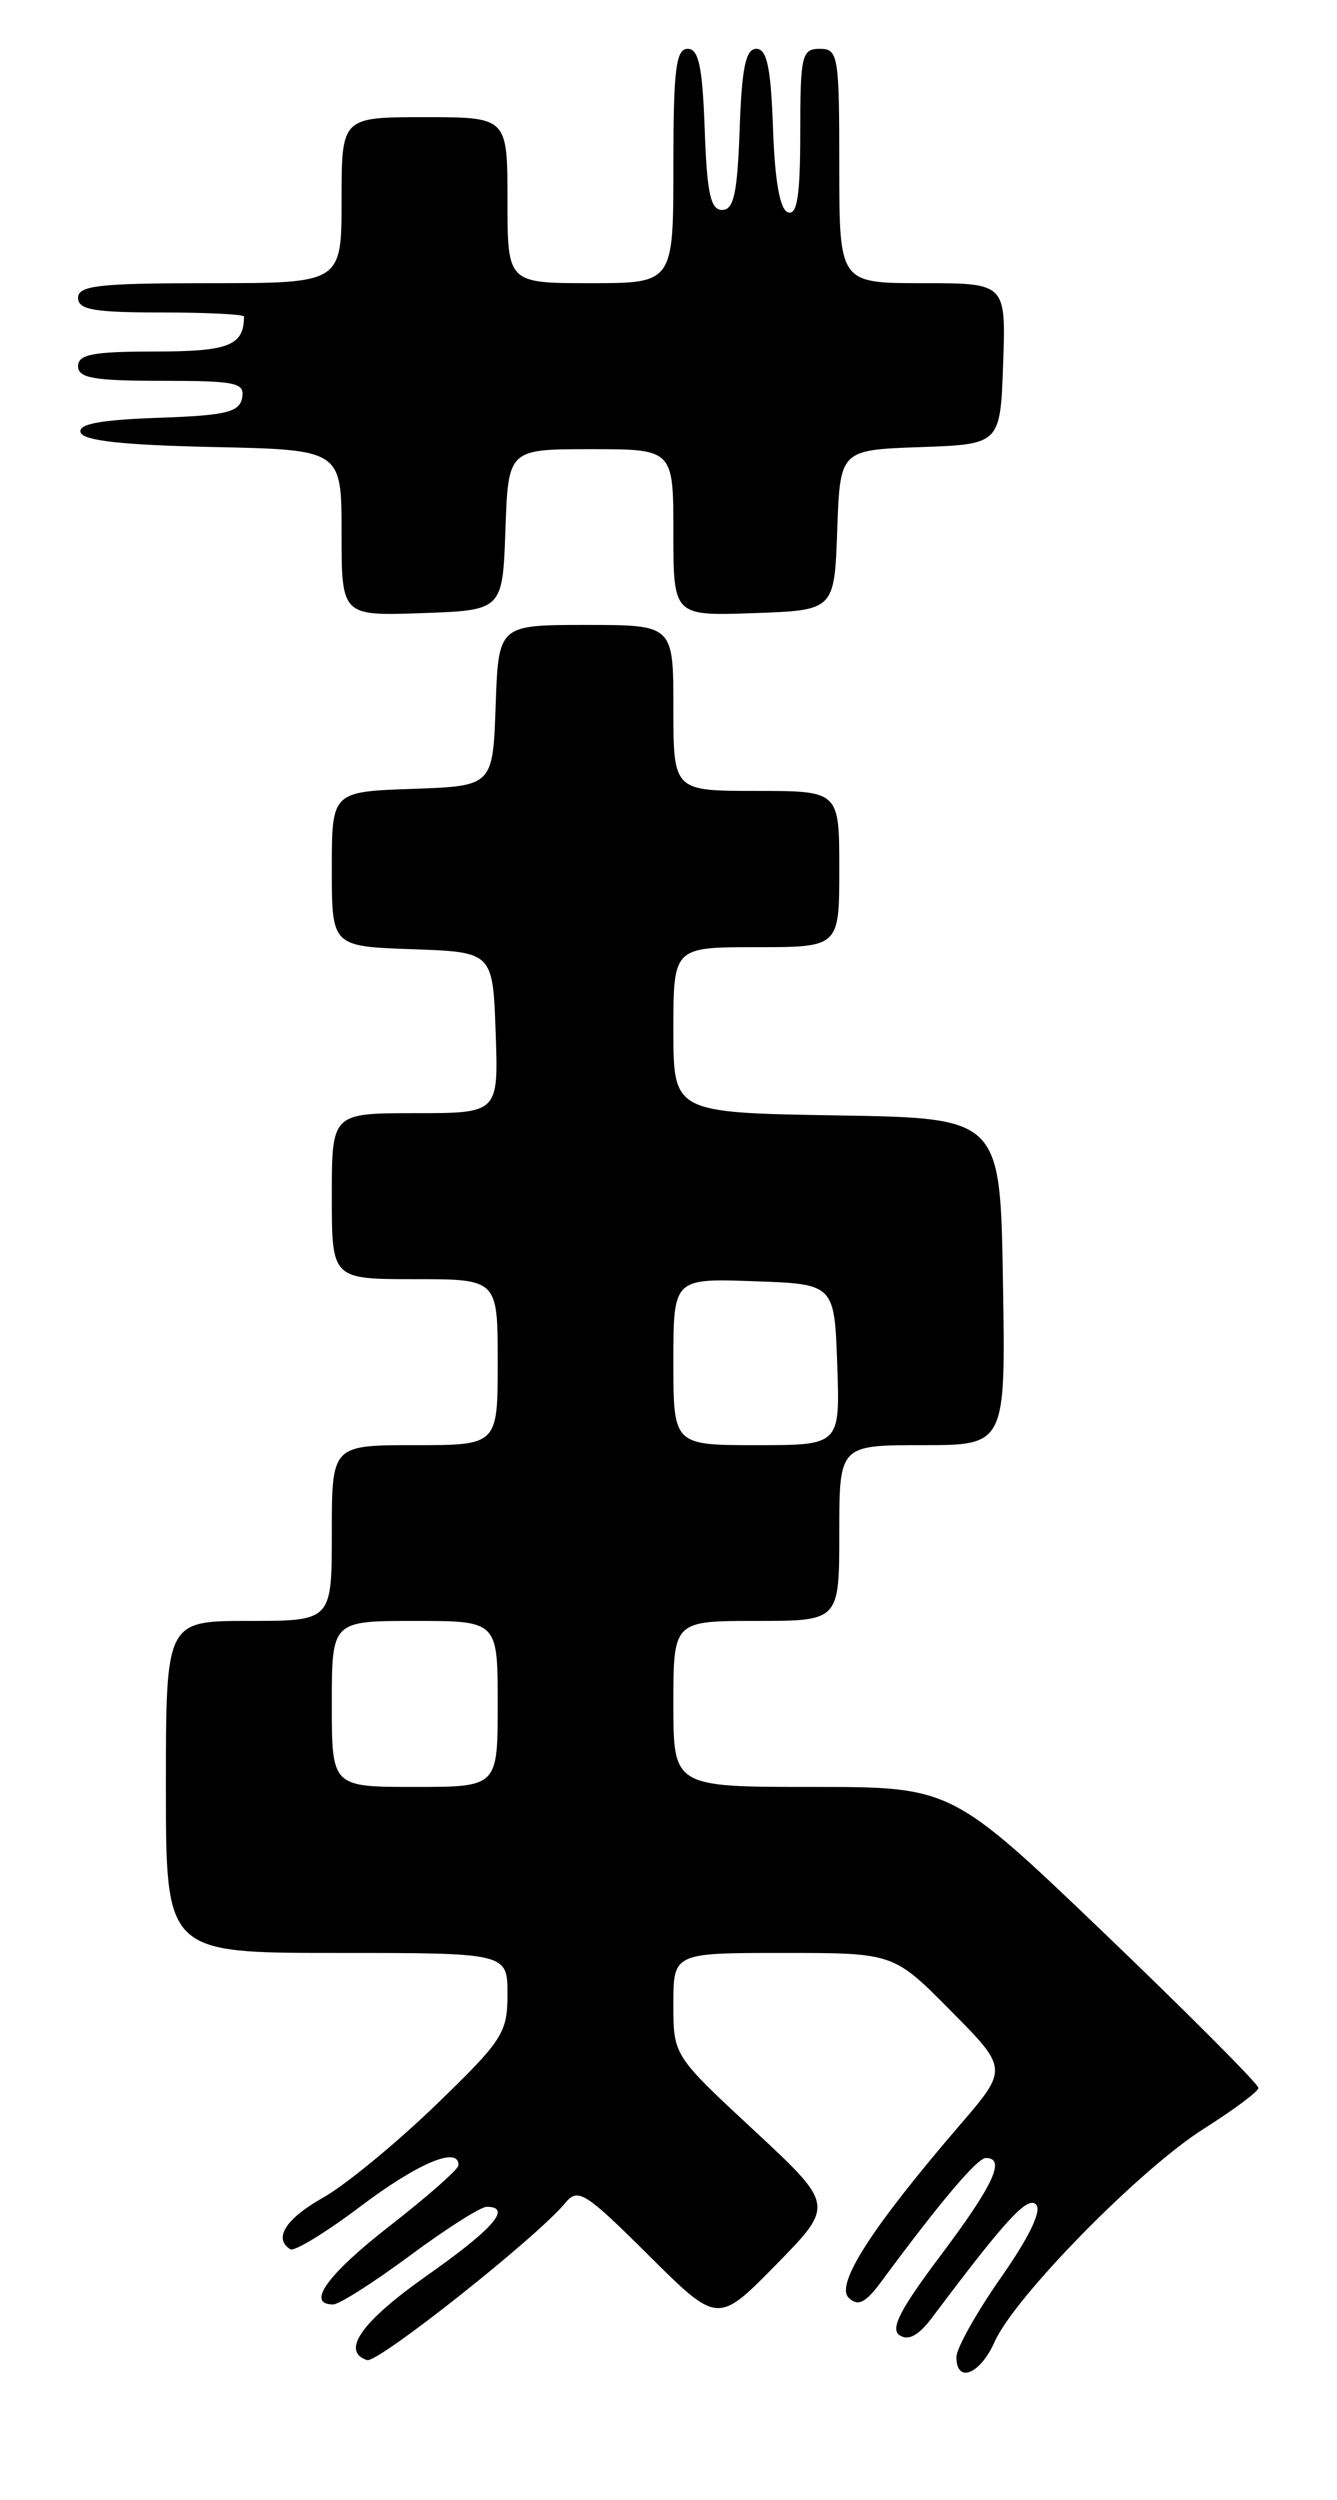 <?xml version="1.0" encoding="UTF-8" standalone="no"?>
<!DOCTYPE svg PUBLIC "-//W3C//DTD SVG 1.1//EN" "http://www.w3.org/Graphics/SVG/1.1/DTD/svg11.dtd" >
<svg xmlns="http://www.w3.org/2000/svg" xmlns:xlink="http://www.w3.org/1999/xlink" version="1.1" viewBox="0 0 137 256">
 <g >
 <path fill="currentColor"
d=" M 101.92 239.82 C 103.95 235.24 116.85 222.10 123.36 218.00 C 126.41 216.07 128.93 214.20 128.95 213.83 C 128.98 213.47 121.92 206.38 113.26 198.08 C 97.51 183.00 97.51 183.00 83.26 183.00 C 69.00 183.00 69.00 183.00 69.00 174.50 C 69.00 166.00 69.00 166.00 77.50 166.00 C 86.00 166.00 86.00 166.00 86.00 157.00 C 86.00 148.00 86.00 148.00 94.52 148.00 C 103.05 148.00 103.05 148.00 102.77 131.25 C 102.50 114.50 102.50 114.50 85.75 114.23 C 69.00 113.95 69.00 113.95 69.00 105.48 C 69.00 97.00 69.00 97.00 77.50 97.00 C 86.00 97.00 86.00 97.00 86.00 89.00 C 86.00 81.00 86.00 81.00 77.50 81.00 C 69.00 81.00 69.00 81.00 69.00 72.50 C 69.00 64.00 69.00 64.00 60.04 64.00 C 51.08 64.00 51.08 64.00 50.79 72.25 C 50.50 80.50 50.50 80.50 42.25 80.79 C 34.00 81.08 34.00 81.08 34.00 89.00 C 34.00 96.92 34.00 96.92 42.25 97.21 C 50.50 97.50 50.50 97.50 50.79 105.75 C 51.08 114.00 51.08 114.00 42.54 114.00 C 34.00 114.00 34.00 114.00 34.00 122.50 C 34.00 131.00 34.00 131.00 42.50 131.00 C 51.00 131.00 51.00 131.00 51.00 139.50 C 51.00 148.00 51.00 148.00 42.50 148.00 C 34.00 148.00 34.00 148.00 34.00 157.00 C 34.00 166.00 34.00 166.00 25.50 166.00 C 17.00 166.00 17.00 166.00 17.00 183.00 C 17.00 200.00 17.00 200.00 34.50 200.00 C 52.00 200.00 52.00 200.00 52.00 204.24 C 52.00 208.21 51.51 208.95 44.61 215.62 C 40.54 219.54 35.37 223.79 33.11 225.06 C 29.28 227.21 27.98 229.25 29.75 230.35 C 30.16 230.60 33.43 228.61 37.00 225.91 C 42.87 221.49 47.04 219.75 46.98 221.75 C 46.96 222.16 43.81 224.94 39.98 227.92 C 33.56 232.91 31.32 236.00 34.13 236.00 C 34.75 236.00 38.29 233.75 42.00 231.00 C 45.71 228.25 49.25 226.00 49.87 226.00 C 52.52 226.00 50.54 228.27 43.75 233.04 C 37.05 237.75 34.89 240.80 37.61 241.70 C 38.69 242.06 55.06 229.09 57.92 225.61 C 59.22 224.03 59.92 224.46 66.45 230.95 C 73.55 238.01 73.55 238.01 79.53 231.92 C 85.50 225.83 85.50 225.83 77.25 218.16 C 69.00 210.50 69.00 210.50 69.00 205.25 C 69.00 200.00 69.00 200.00 80.28 200.00 C 91.56 200.00 91.56 200.00 97.44 205.94 C 103.31 211.87 103.31 211.87 98.30 217.69 C 89.36 228.08 85.57 233.97 86.96 235.31 C 87.93 236.24 88.68 235.86 90.35 233.60 C 96.42 225.39 100.15 221.00 101.02 221.00 C 103.09 221.00 101.80 223.77 96.44 230.91 C 92.22 236.52 91.19 238.51 92.19 239.16 C 93.08 239.75 94.14 239.17 95.50 237.36 C 103.06 227.29 105.28 224.88 106.16 225.76 C 106.78 226.38 105.48 229.08 102.56 233.25 C 100.05 236.84 98.00 240.50 98.00 241.39 C 98.00 244.14 100.44 243.16 101.92 239.82 Z  M 51.79 54.25 C 52.08 46.00 52.08 46.00 60.54 46.00 C 69.00 46.00 69.00 46.00 69.00 54.54 C 69.00 63.08 69.00 63.08 77.25 62.79 C 85.50 62.50 85.50 62.50 85.79 54.29 C 86.08 46.08 86.08 46.08 94.29 45.79 C 102.50 45.50 102.50 45.50 102.79 37.25 C 103.08 29.00 103.08 29.00 94.54 29.00 C 86.00 29.00 86.00 29.00 86.00 17.00 C 86.00 5.67 85.89 5.00 84.00 5.00 C 82.16 5.00 82.00 5.67 82.00 13.58 C 82.00 20.00 81.69 22.06 80.75 21.75 C 79.92 21.48 79.40 18.60 79.21 13.17 C 78.99 6.92 78.59 5.00 77.50 5.00 C 76.41 5.00 76.01 6.93 75.79 13.25 C 75.56 19.79 75.19 21.50 74.00 21.50 C 72.81 21.50 72.44 19.79 72.21 13.25 C 71.98 6.82 71.60 5.00 70.46 5.00 C 69.26 5.00 69.00 7.15 69.00 17.00 C 69.00 29.00 69.00 29.00 60.50 29.00 C 52.00 29.00 52.00 29.00 52.00 20.50 C 52.00 12.00 52.00 12.00 43.50 12.00 C 35.00 12.00 35.00 12.00 35.00 20.50 C 35.00 29.00 35.00 29.00 21.50 29.00 C 10.17 29.00 8.00 29.24 8.00 30.50 C 8.00 31.72 9.61 32.00 16.50 32.00 C 21.18 32.00 25.00 32.19 25.00 32.42 C 25.00 35.39 23.44 36.00 15.89 36.00 C 9.54 36.00 8.00 36.29 8.00 37.50 C 8.00 38.72 9.62 39.00 16.57 39.00 C 24.20 39.00 25.11 39.19 24.81 40.75 C 24.53 42.22 23.15 42.55 16.17 42.79 C 10.22 43.00 7.98 43.43 8.26 44.29 C 8.54 45.14 12.64 45.58 21.83 45.78 C 35.00 46.06 35.00 46.06 35.00 54.57 C 35.00 63.08 35.00 63.08 43.25 62.79 C 51.50 62.50 51.50 62.50 51.79 54.25 Z  M 34.00 174.50 C 34.00 166.00 34.00 166.00 42.50 166.00 C 51.00 166.00 51.00 166.00 51.00 174.50 C 51.00 183.00 51.00 183.00 42.50 183.00 C 34.00 183.00 34.00 183.00 34.00 174.50 Z  M 69.00 139.46 C 69.00 130.92 69.00 130.92 77.25 131.21 C 85.50 131.50 85.50 131.50 85.79 139.75 C 86.08 148.00 86.08 148.00 77.54 148.00 C 69.00 148.00 69.00 148.00 69.00 139.46 Z "/>
</g>
</svg>